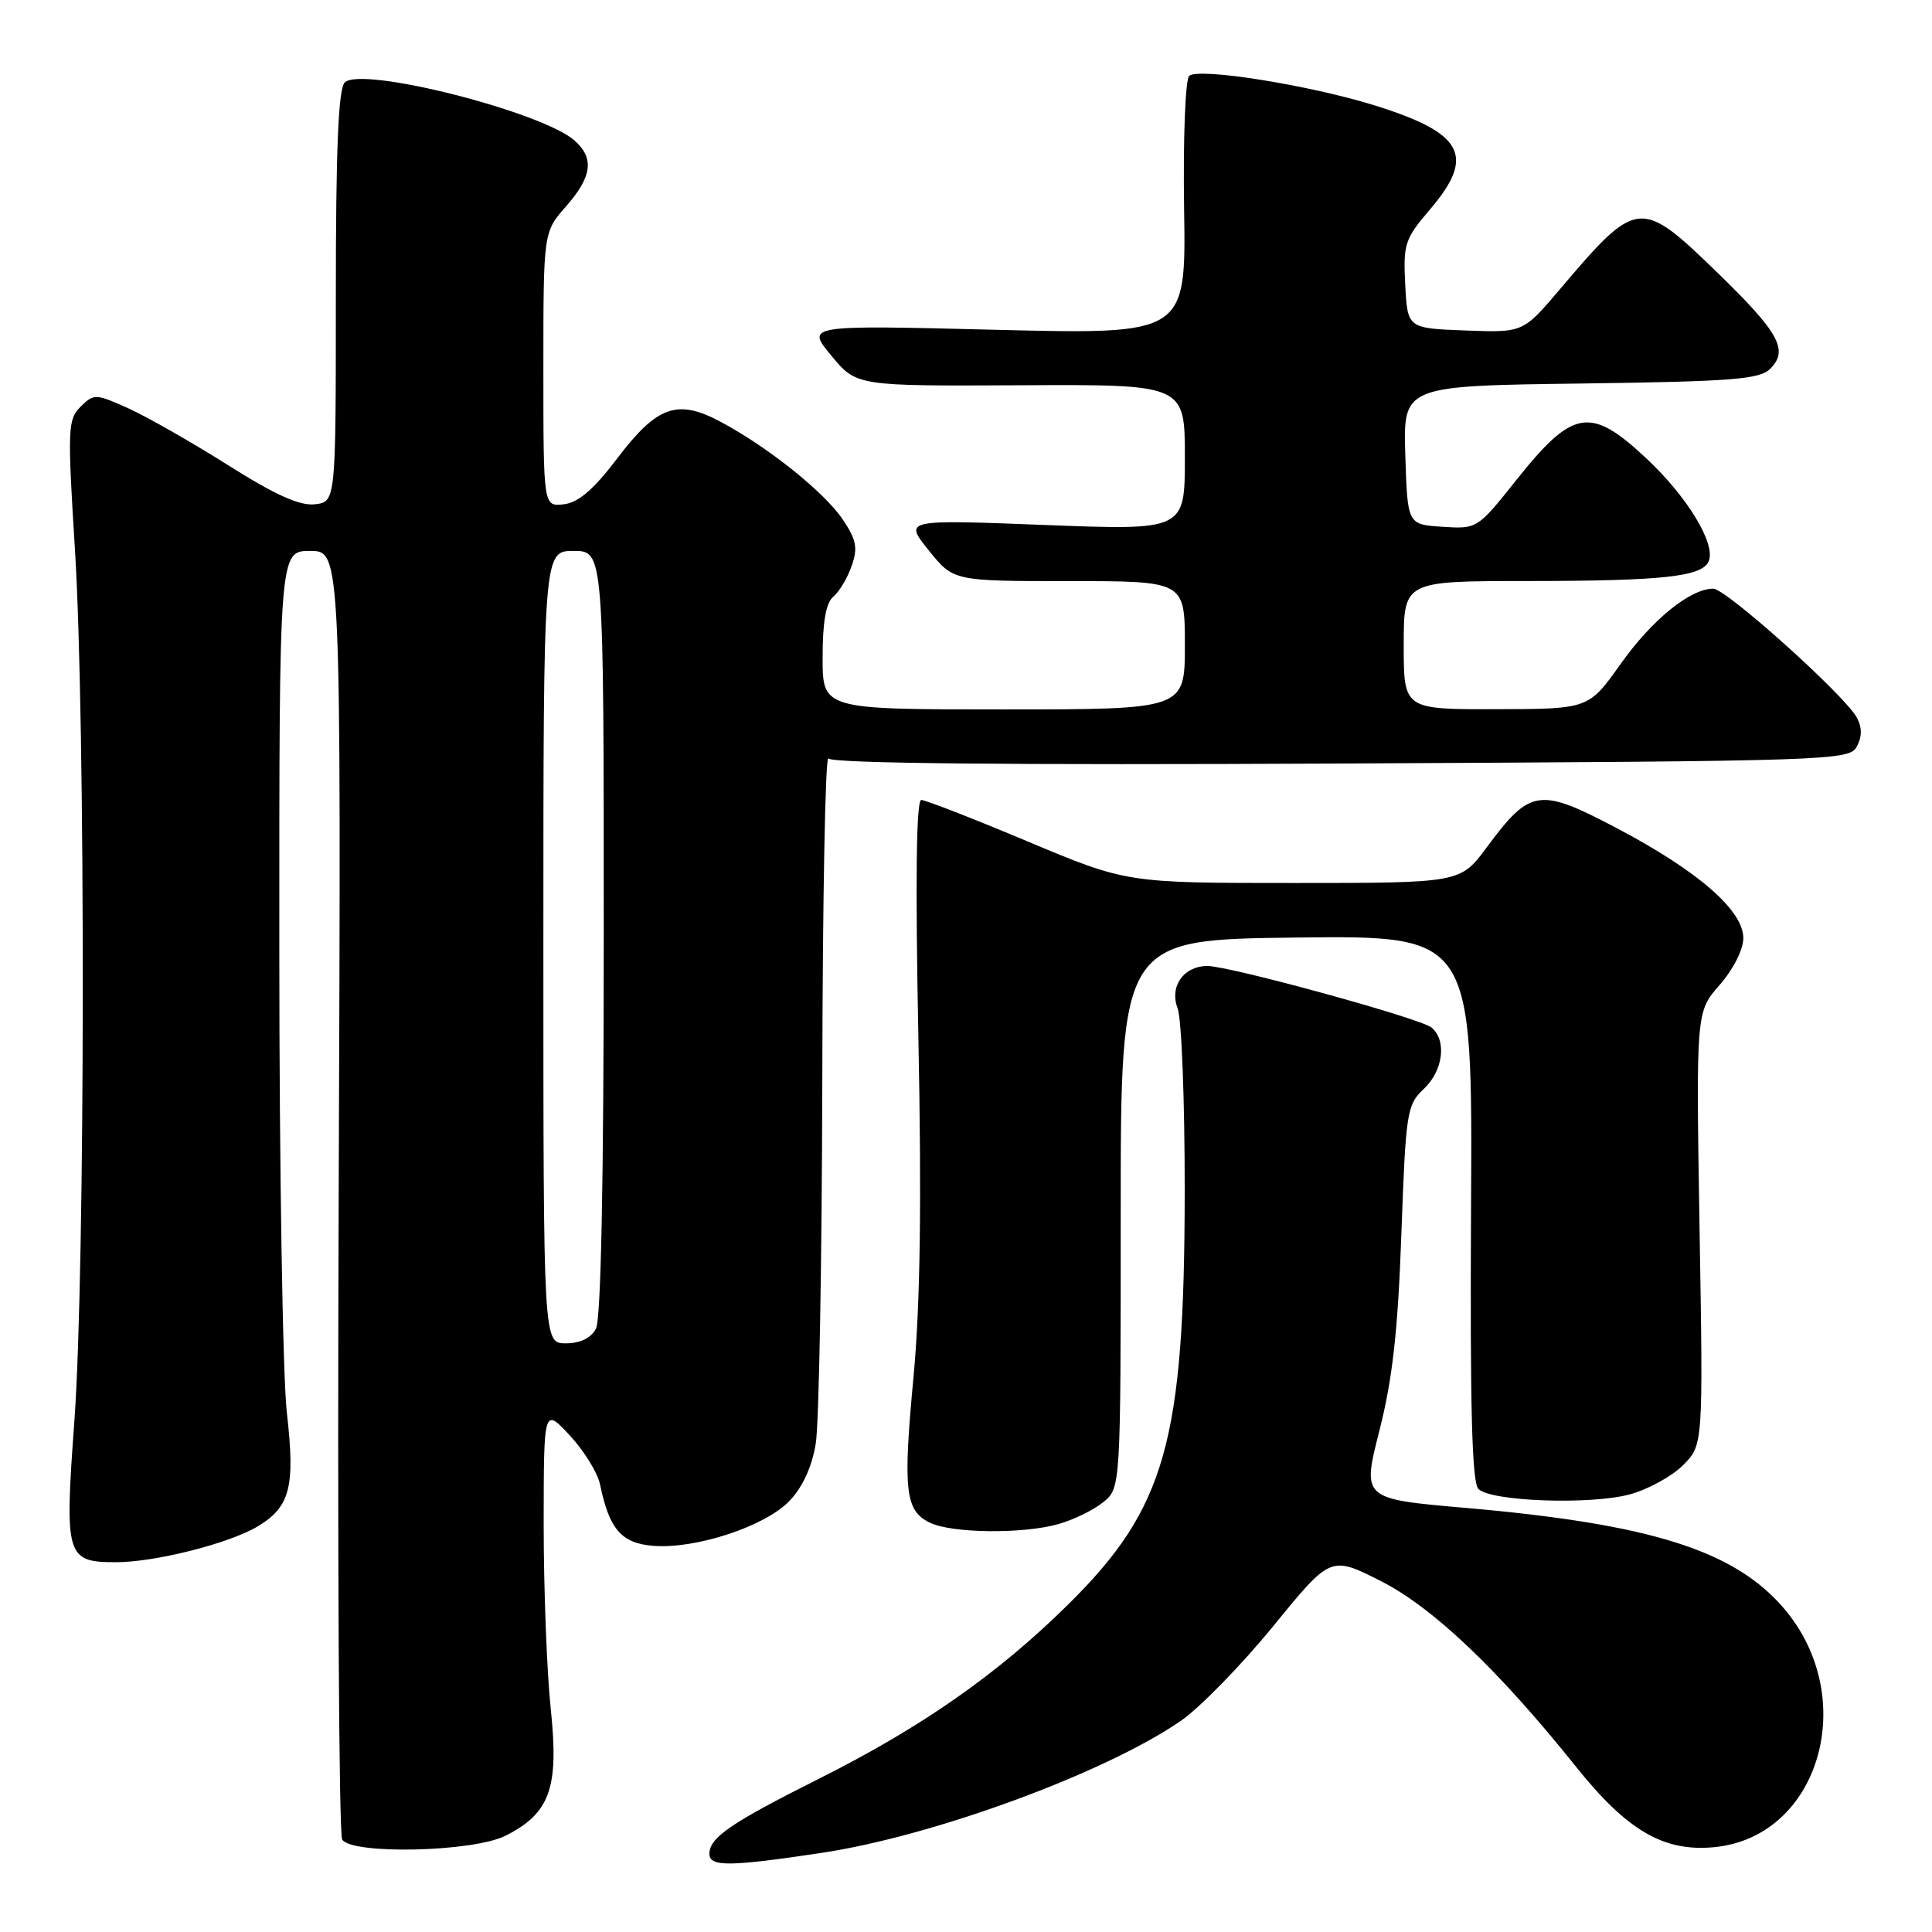 <?xml version="1.0" encoding="UTF-8" standalone="no"?>
<!DOCTYPE svg PUBLIC "-//W3C//DTD SVG 1.1//EN" "http://www.w3.org/Graphics/SVG/1.1/DTD/svg11.dtd" >
<svg xmlns="http://www.w3.org/2000/svg" xmlns:xlink="http://www.w3.org/1999/xlink" version="1.1" viewBox="0 0 256 256">
 <g >
 <path fill="currentColor"
d=" M 108.84 245.52 C 123.67 243.30 146.41 234.94 156.44 228.04 C 158.96 226.31 164.46 220.67 168.67 215.52 C 176.32 206.14 176.32 206.14 182.91 209.47 C 189.83 212.96 198.54 221.24 208.82 234.09 C 215.61 242.58 220.45 245.40 227.14 244.76 C 241.12 243.42 246.50 224.95 236.36 213.10 C 229.79 205.43 218.72 201.94 194.16 199.80 C 180.48 198.61 180.48 198.61 182.78 189.56 C 184.52 182.70 185.23 176.38 185.69 163.50 C 186.27 147.35 186.42 146.39 188.65 144.30 C 191.23 141.88 191.74 137.86 189.68 136.15 C 188.23 134.94 162.94 128.00 160.00 128.00 C 156.84 128.00 154.93 130.70 156.04 133.60 C 156.57 134.99 156.99 145.89 156.98 157.82 C 156.95 191.04 154.46 199.84 141.53 212.61 C 132.17 221.85 122.12 228.87 108.50 235.70 C 96.82 241.56 94.00 243.49 94.00 245.65 C 94.00 247.38 96.66 247.35 108.84 245.52 Z  M 66.97 243.25 C 72.89 240.26 74.08 236.94 72.98 226.47 C 72.46 221.54 72.04 210.53 72.04 202.00 C 72.05 186.50 72.05 186.50 75.50 190.20 C 77.39 192.24 79.20 195.16 79.51 196.70 C 80.73 202.63 82.33 204.48 86.53 204.83 C 92.15 205.29 101.37 202.26 104.60 198.89 C 106.34 197.08 107.59 194.36 108.09 191.29 C 108.53 188.65 108.91 166.93 108.96 143.00 C 109.00 119.08 109.36 99.95 109.77 100.50 C 110.25 101.16 133.69 101.39 177.76 101.17 C 242.88 100.85 245.05 100.78 246.04 98.92 C 246.74 97.61 246.74 96.39 246.05 95.10 C 244.47 92.15 228.71 78.00 227.01 78.00 C 223.96 78.01 218.92 82.10 214.76 87.95 C 210.50 93.95 210.50 93.95 198.25 93.97 C 186.00 94.00 186.00 94.00 186.00 85.50 C 186.00 77.00 186.00 77.00 202.25 76.99 C 220.50 76.98 225.63 76.41 226.43 74.32 C 227.33 71.98 223.55 65.79 218.14 60.73 C 210.72 53.79 208.42 54.18 200.88 63.66 C 195.77 70.07 195.73 70.10 191.12 69.80 C 186.50 69.50 186.50 69.50 186.21 60.32 C 185.93 51.13 185.93 51.13 209.43 50.82 C 229.59 50.55 233.16 50.27 234.57 48.86 C 237.03 46.40 235.75 44.07 227.59 36.15 C 217.33 26.20 216.95 26.24 206.66 38.37 C 201.81 44.08 201.81 44.08 194.16 43.79 C 186.50 43.50 186.50 43.50 186.20 37.72 C 185.92 32.34 186.15 31.65 189.45 27.79 C 195.57 20.64 193.96 17.63 182.03 13.93 C 173.34 11.24 158.74 8.93 157.57 10.06 C 157.06 10.56 156.76 18.34 156.90 27.64 C 157.16 44.32 157.16 44.32 131.98 43.70 C 106.80 43.07 106.80 43.07 110.15 47.12 C 113.50 51.16 113.50 51.16 135.25 51.05 C 157.00 50.93 157.00 50.93 157.00 60.61 C 157.00 70.28 157.00 70.28 138.39 69.56 C 119.78 68.84 119.78 68.84 123.06 72.92 C 126.33 77.00 126.33 77.00 141.67 77.00 C 157.00 77.00 157.00 77.00 157.00 85.50 C 157.00 94.00 157.00 94.00 133.00 94.00 C 109.00 94.00 109.00 94.00 109.00 87.12 C 109.00 82.40 109.44 79.88 110.42 79.06 C 111.20 78.42 112.30 76.58 112.85 74.99 C 113.69 72.60 113.48 71.53 111.66 68.82 C 109.21 65.19 101.69 59.18 95.43 55.86 C 89.74 52.83 87.06 53.79 81.78 60.75 C 78.65 64.87 76.65 66.59 74.71 66.82 C 72.00 67.13 72.00 67.13 72.00 48.95 C 72.00 30.76 72.00 30.76 75.00 27.35 C 78.44 23.43 78.77 21.01 76.18 18.66 C 71.94 14.83 47.87 8.72 45.68 10.93 C 44.83 11.78 44.50 19.75 44.50 39.31 C 44.50 66.50 44.50 66.50 41.72 66.82 C 39.72 67.05 36.48 65.59 30.19 61.62 C 25.38 58.58 19.43 55.20 16.97 54.09 C 12.66 52.15 12.44 52.15 10.68 53.89 C 8.98 55.58 8.93 56.78 9.93 72.81 C 11.35 95.50 11.30 168.43 9.86 188.22 C 8.54 206.31 8.74 207.00 15.41 207.00 C 20.50 207.00 30.27 204.54 34.05 202.31 C 38.45 199.71 39.14 197.06 38.01 187.19 C 37.46 182.41 37.01 154.76 37.01 125.75 C 37.00 73.00 37.00 73.00 41.10 73.00 C 45.20 73.00 45.20 73.00 44.88 157.75 C 44.70 204.36 44.90 243.06 45.34 243.75 C 46.60 245.77 62.70 245.40 66.97 243.25 Z  M 140.17 201.97 C 142.19 201.41 144.89 200.10 146.17 199.06 C 148.50 197.17 148.50 197.17 148.50 160.84 C 148.50 124.50 148.50 124.50 171.81 124.23 C 195.12 123.96 195.12 123.96 194.92 160.04 C 194.78 186.48 195.04 196.44 195.90 197.30 C 197.55 198.95 210.72 199.42 215.94 198.02 C 218.35 197.37 221.52 195.63 223.00 194.16 C 225.68 191.48 225.68 191.48 225.20 162.77 C 224.73 134.07 224.73 134.07 227.87 130.50 C 229.67 128.44 231.00 125.82 231.00 124.31 C 231.00 120.63 225.01 115.42 214.28 109.76 C 203.94 104.31 202.78 104.48 197.00 112.28 C 193.50 117.00 193.50 117.00 171.40 117.00 C 149.29 117.00 149.29 117.00 136.18 111.50 C 128.97 108.47 122.62 106.00 122.07 106.00 C 121.41 106.00 121.28 116.77 121.69 137.41 C 122.13 159.54 121.94 172.83 121.05 182.39 C 119.63 197.52 119.93 200.18 123.23 201.77 C 126.14 203.17 135.44 203.28 140.17 201.97 Z  M 72.00 125.50 C 72.00 73.00 72.00 73.00 76.00 73.00 C 80.00 73.00 80.00 73.00 80.00 123.57 C 80.00 156.51 79.64 174.81 78.96 176.07 C 78.30 177.31 76.87 178.00 74.96 178.00 C 72.00 178.00 72.00 178.00 72.00 125.50 Z "/>
</g>
</svg>